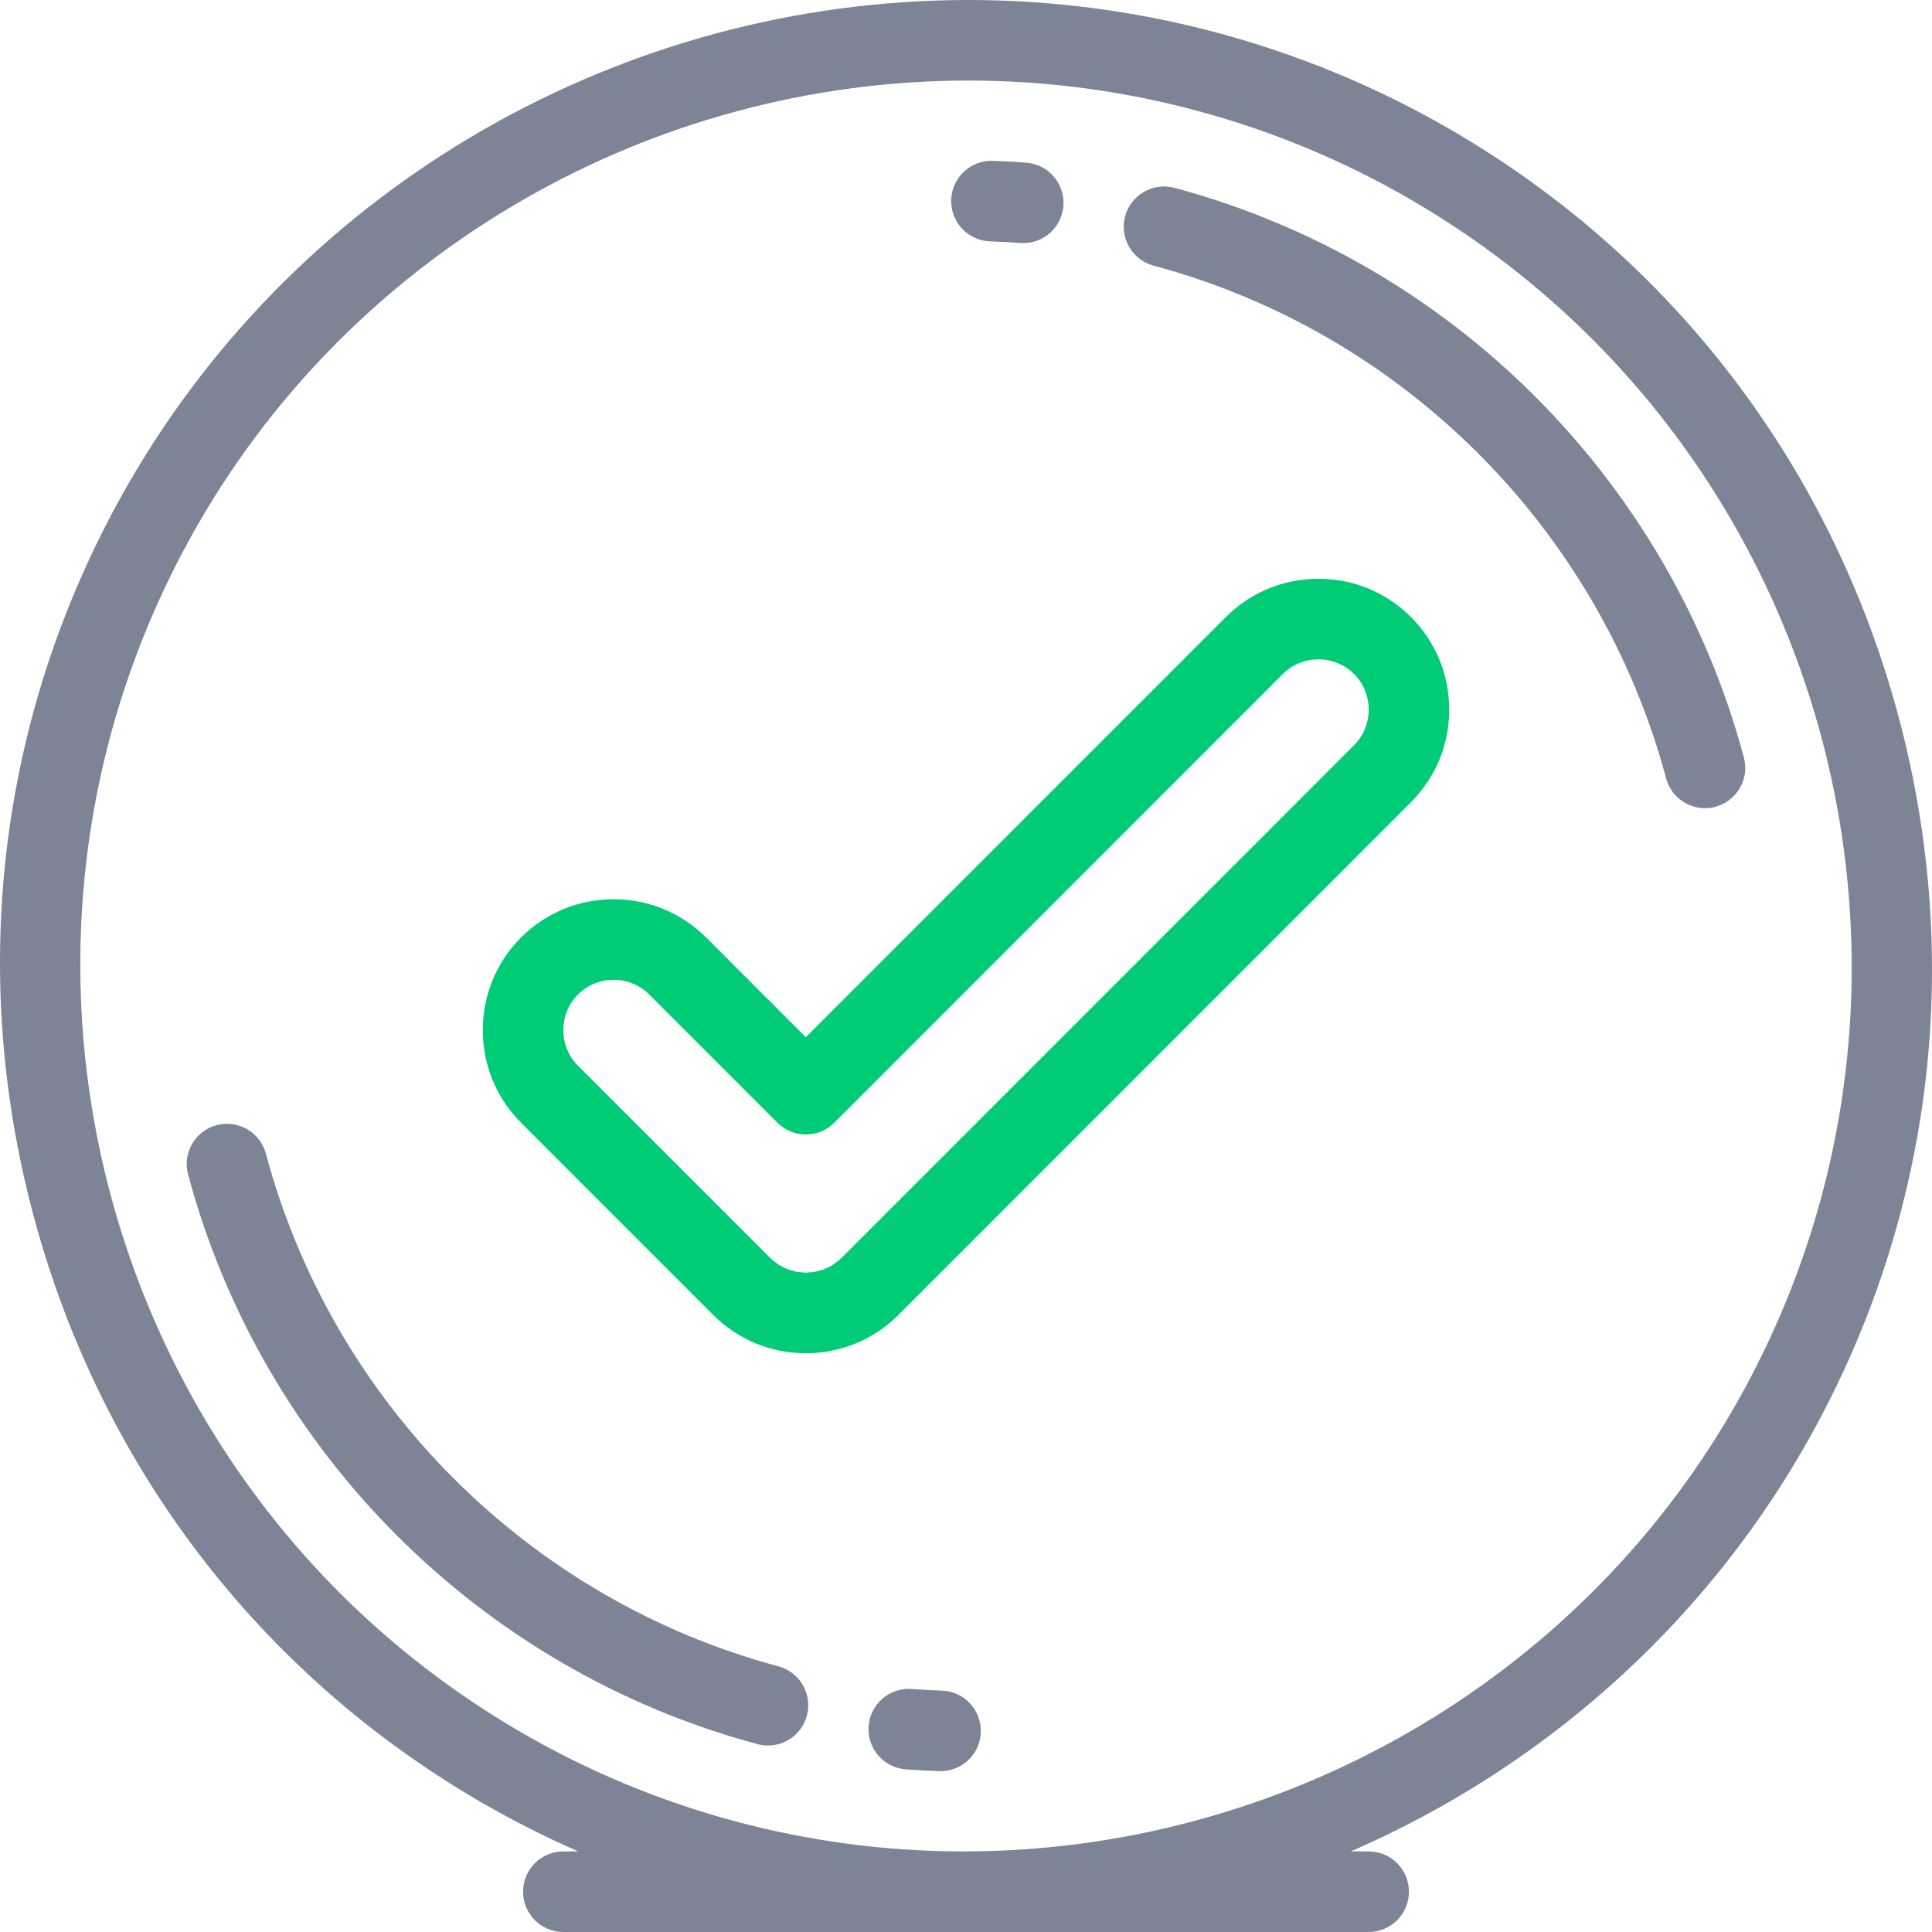<svg width="115" height="115" viewBox="0 0 115 115" fill="none" 
    xmlns="http://www.w3.org/2000/svg">
    <path d="M113 42.624C109.012 27.736 99.516 15.322 86.262 7.667C77.578 2.651 67.686 0 57.658 0C37.059 0 17.91 11.008 7.682 28.729C0.03 41.987 -1.988 57.487 2 72.376C5.988 87.264 15.483 99.678 28.738 107.333C30.582 108.398 32.481 109.355 34.424 110.204H33.532C32.208 110.204 31.135 111.278 31.135 112.602C31.135 113.926 32.208 115 33.532 115H57.314C57.324 115 57.333 115 57.343 115C57.352 115 57.361 115 57.371 115H81.469C82.793 115 83.866 113.926 83.866 112.602C83.866 111.278 82.792 110.204 81.469 110.204H80.401C91.556 105.362 101.091 97.061 107.318 86.272C114.97 73.013 116.988 57.512 113 42.624ZM103.166 83.874C93.797 100.107 76.251 110.194 57.37 110.204H57.314C48.135 110.199 39.083 107.771 31.134 103.18C5.954 88.637 -2.704 56.314 11.834 31.126C21.208 14.885 38.767 4.795 57.658 4.795C66.846 4.795 75.909 7.224 83.865 11.819C109.046 26.362 117.704 58.685 103.166 83.874Z" fill="#7C8495"/>
    <path d="M46.334 99.186C31.493 95.208 19.803 83.515 15.826 68.67C15.483 67.39 14.168 66.631 12.89 66.974C11.612 67.317 10.853 68.632 11.196 69.911C15.614 86.405 28.603 99.398 45.093 103.818C45.301 103.874 45.51 103.901 45.715 103.901C46.773 103.901 47.742 103.194 48.029 102.122C48.371 100.844 47.612 99.529 46.334 99.186Z" fill="#7C8495"/>
    <path d="M69.906 11.181C68.628 10.838 67.314 11.598 66.971 12.876C66.628 14.155 67.387 15.47 68.666 15.812C83.507 19.791 95.197 31.484 99.173 46.329C99.46 47.4 100.428 48.107 101.487 48.107C101.692 48.107 101.901 48.08 102.108 48.024C103.387 47.681 104.146 46.367 103.803 45.088C99.385 28.593 86.397 15.601 69.906 11.181Z" fill="#7C8495"/>
    <path d="M56.066 100.633C55.468 100.612 54.864 100.58 54.272 100.535C52.957 100.435 51.801 101.426 51.702 102.747C51.603 104.067 52.593 105.218 53.913 105.317C54.57 105.367 55.241 105.403 55.905 105.425C55.932 105.426 55.96 105.427 55.987 105.427C57.273 105.427 58.338 104.406 58.381 103.11C58.426 101.786 57.389 100.677 56.066 100.633Z" fill="#7C8495"/>
    <path d="M58.932 14.367C59.529 14.387 60.134 14.42 60.73 14.464C60.791 14.469 60.851 14.47 60.91 14.47C62.153 14.47 63.204 13.51 63.298 12.25C63.396 10.929 62.405 9.78 61.085 9.682C60.425 9.633 59.756 9.596 59.096 9.574C57.775 9.525 56.664 10.565 56.619 11.889C56.574 13.212 57.61 14.322 58.932 14.367Z" fill="#7C8495"/>
    <path d="M78.478 34.452C76.393 34.452 74.437 35.26 72.969 36.728L47.965 61.74L42.032 55.804C40.564 54.336 38.608 53.528 36.523 53.528C34.438 53.528 32.481 54.337 31.014 55.804C29.547 57.273 28.738 59.229 28.738 61.315C28.738 63.401 29.546 65.358 31.014 66.826L42.473 78.288L42.572 78.385C42.589 78.402 42.607 78.418 42.625 78.435L42.725 78.528C42.74 78.542 42.755 78.556 42.77 78.569L42.874 78.659C42.888 78.672 42.902 78.684 42.916 78.695L43.021 78.784C43.035 78.795 43.049 78.806 43.063 78.818L43.169 78.903C43.188 78.918 43.207 78.932 43.226 78.947L43.334 79.028C43.351 79.042 43.369 79.054 43.387 79.067L43.497 79.145C43.512 79.155 43.527 79.166 43.542 79.177L43.653 79.252C43.669 79.262 43.685 79.273 43.701 79.283L43.814 79.356C43.831 79.366 43.848 79.377 43.865 79.388L43.98 79.457C43.999 79.469 44.018 79.48 44.038 79.492L44.153 79.557C44.168 79.566 44.183 79.574 44.199 79.582L44.315 79.645C44.332 79.654 44.349 79.663 44.366 79.672L44.484 79.732C44.503 79.742 44.522 79.751 44.541 79.76L44.661 79.817C44.678 79.825 44.696 79.834 44.713 79.842L44.833 79.895C44.852 79.903 44.87 79.911 44.888 79.919L45.01 79.97C45.026 79.977 45.042 79.983 45.058 79.99L45.179 80.037C45.199 80.045 45.219 80.052 45.239 80.059L45.362 80.105C45.383 80.112 45.402 80.119 45.422 80.125L45.546 80.167C45.563 80.172 45.581 80.178 45.599 80.183L45.724 80.222C45.743 80.228 45.763 80.234 45.783 80.239L45.908 80.275C45.922 80.278 45.935 80.282 45.948 80.285L46.074 80.318C46.099 80.325 46.124 80.331 46.15 80.337L46.277 80.365C46.291 80.369 46.305 80.371 46.319 80.374L46.446 80.401C46.469 80.405 46.492 80.41 46.515 80.414L46.586 80.427C46.624 80.434 46.663 80.441 46.703 80.447L46.831 80.467C46.845 80.469 46.86 80.471 46.874 80.473L47.003 80.49C47.024 80.493 47.046 80.496 47.067 80.498L47.196 80.512C47.21 80.513 47.225 80.514 47.24 80.515L47.369 80.527C47.394 80.529 47.418 80.531 47.443 80.532L47.572 80.539C47.589 80.54 47.607 80.541 47.623 80.542L47.753 80.546C47.769 80.547 47.785 80.547 47.8 80.547L47.93 80.549C47.941 80.55 47.953 80.55 47.965 80.55C47.976 80.55 47.988 80.55 47.999 80.549L48.129 80.547C48.145 80.547 48.161 80.547 48.177 80.546L48.306 80.542C48.326 80.541 48.346 80.54 48.366 80.539L48.496 80.531C48.515 80.53 48.534 80.528 48.553 80.527L48.682 80.516C48.699 80.515 48.716 80.513 48.732 80.512L48.861 80.498C48.883 80.495 48.904 80.493 48.925 80.49L49.054 80.473C49.07 80.471 49.085 80.469 49.1 80.467L49.228 80.448C49.268 80.442 49.307 80.434 49.345 80.426L49.415 80.414C49.438 80.41 49.46 80.406 49.482 80.401L49.61 80.375C49.627 80.371 49.645 80.368 49.662 80.363L49.789 80.334C49.808 80.33 49.826 80.326 49.844 80.321L49.97 80.288C49.987 80.284 50.005 80.279 50.023 80.274L50.148 80.239C50.168 80.233 50.188 80.228 50.208 80.222L50.333 80.183C50.351 80.178 50.368 80.172 50.386 80.166L50.51 80.125C50.529 80.118 50.549 80.111 50.569 80.104L50.693 80.059C50.709 80.053 50.725 80.047 50.741 80.041L50.863 79.993C50.886 79.985 50.908 79.976 50.93 79.966L51.051 79.915C51.062 79.91 51.074 79.905 51.085 79.901L51.205 79.847C51.229 79.837 51.252 79.827 51.275 79.816L51.393 79.759C51.41 79.751 51.426 79.743 51.443 79.734L51.561 79.674C51.579 79.665 51.597 79.656 51.615 79.646L51.731 79.583C51.747 79.575 51.762 79.566 51.777 79.557L51.893 79.492C51.913 79.48 51.933 79.468 51.952 79.457L52.067 79.387C52.084 79.376 52.102 79.365 52.12 79.354L52.233 79.281C52.246 79.273 52.259 79.264 52.273 79.255L52.384 79.18C52.401 79.169 52.417 79.157 52.434 79.146L52.544 79.068C52.562 79.055 52.58 79.042 52.598 79.028L52.706 78.946C52.725 78.932 52.743 78.918 52.761 78.904L52.867 78.819C52.878 78.809 52.89 78.8 52.902 78.791L53.007 78.704C53.037 78.679 53.066 78.653 53.095 78.626L53.161 78.568C53.173 78.557 53.186 78.546 53.198 78.535L53.299 78.442C53.318 78.425 53.336 78.408 53.354 78.39L53.453 78.294C53.471 78.276 53.489 78.257 53.507 78.239L83.987 47.75C85.454 46.283 86.262 44.326 86.262 42.24C86.262 40.154 85.454 38.197 83.986 36.73C82.52 35.26 80.564 34.452 78.478 34.452ZM80.598 44.359L50.071 74.895L49.901 75.05L49.493 75.34L49.029 75.561L48.452 75.714L47.965 75.753L47.894 75.752L47.386 75.698L46.897 75.559L46.377 75.303L45.955 74.985L34.404 63.435C33.842 62.873 33.532 62.12 33.532 61.315C33.532 60.51 33.842 59.758 34.404 59.195C34.966 58.633 35.718 58.323 36.523 58.323C37.328 58.323 38.081 58.633 38.642 59.195L46.27 66.826C46.72 67.275 47.33 67.528 47.965 67.528C48.601 67.528 49.211 67.275 49.66 66.826L76.359 40.118C76.921 39.557 77.674 39.247 78.479 39.247C79.283 39.247 80.036 39.557 80.598 40.119C81.16 40.681 81.47 41.433 81.47 42.238C81.469 43.044 81.16 43.797 80.598 44.359Z" fill="#00CB77"/>
</svg>
